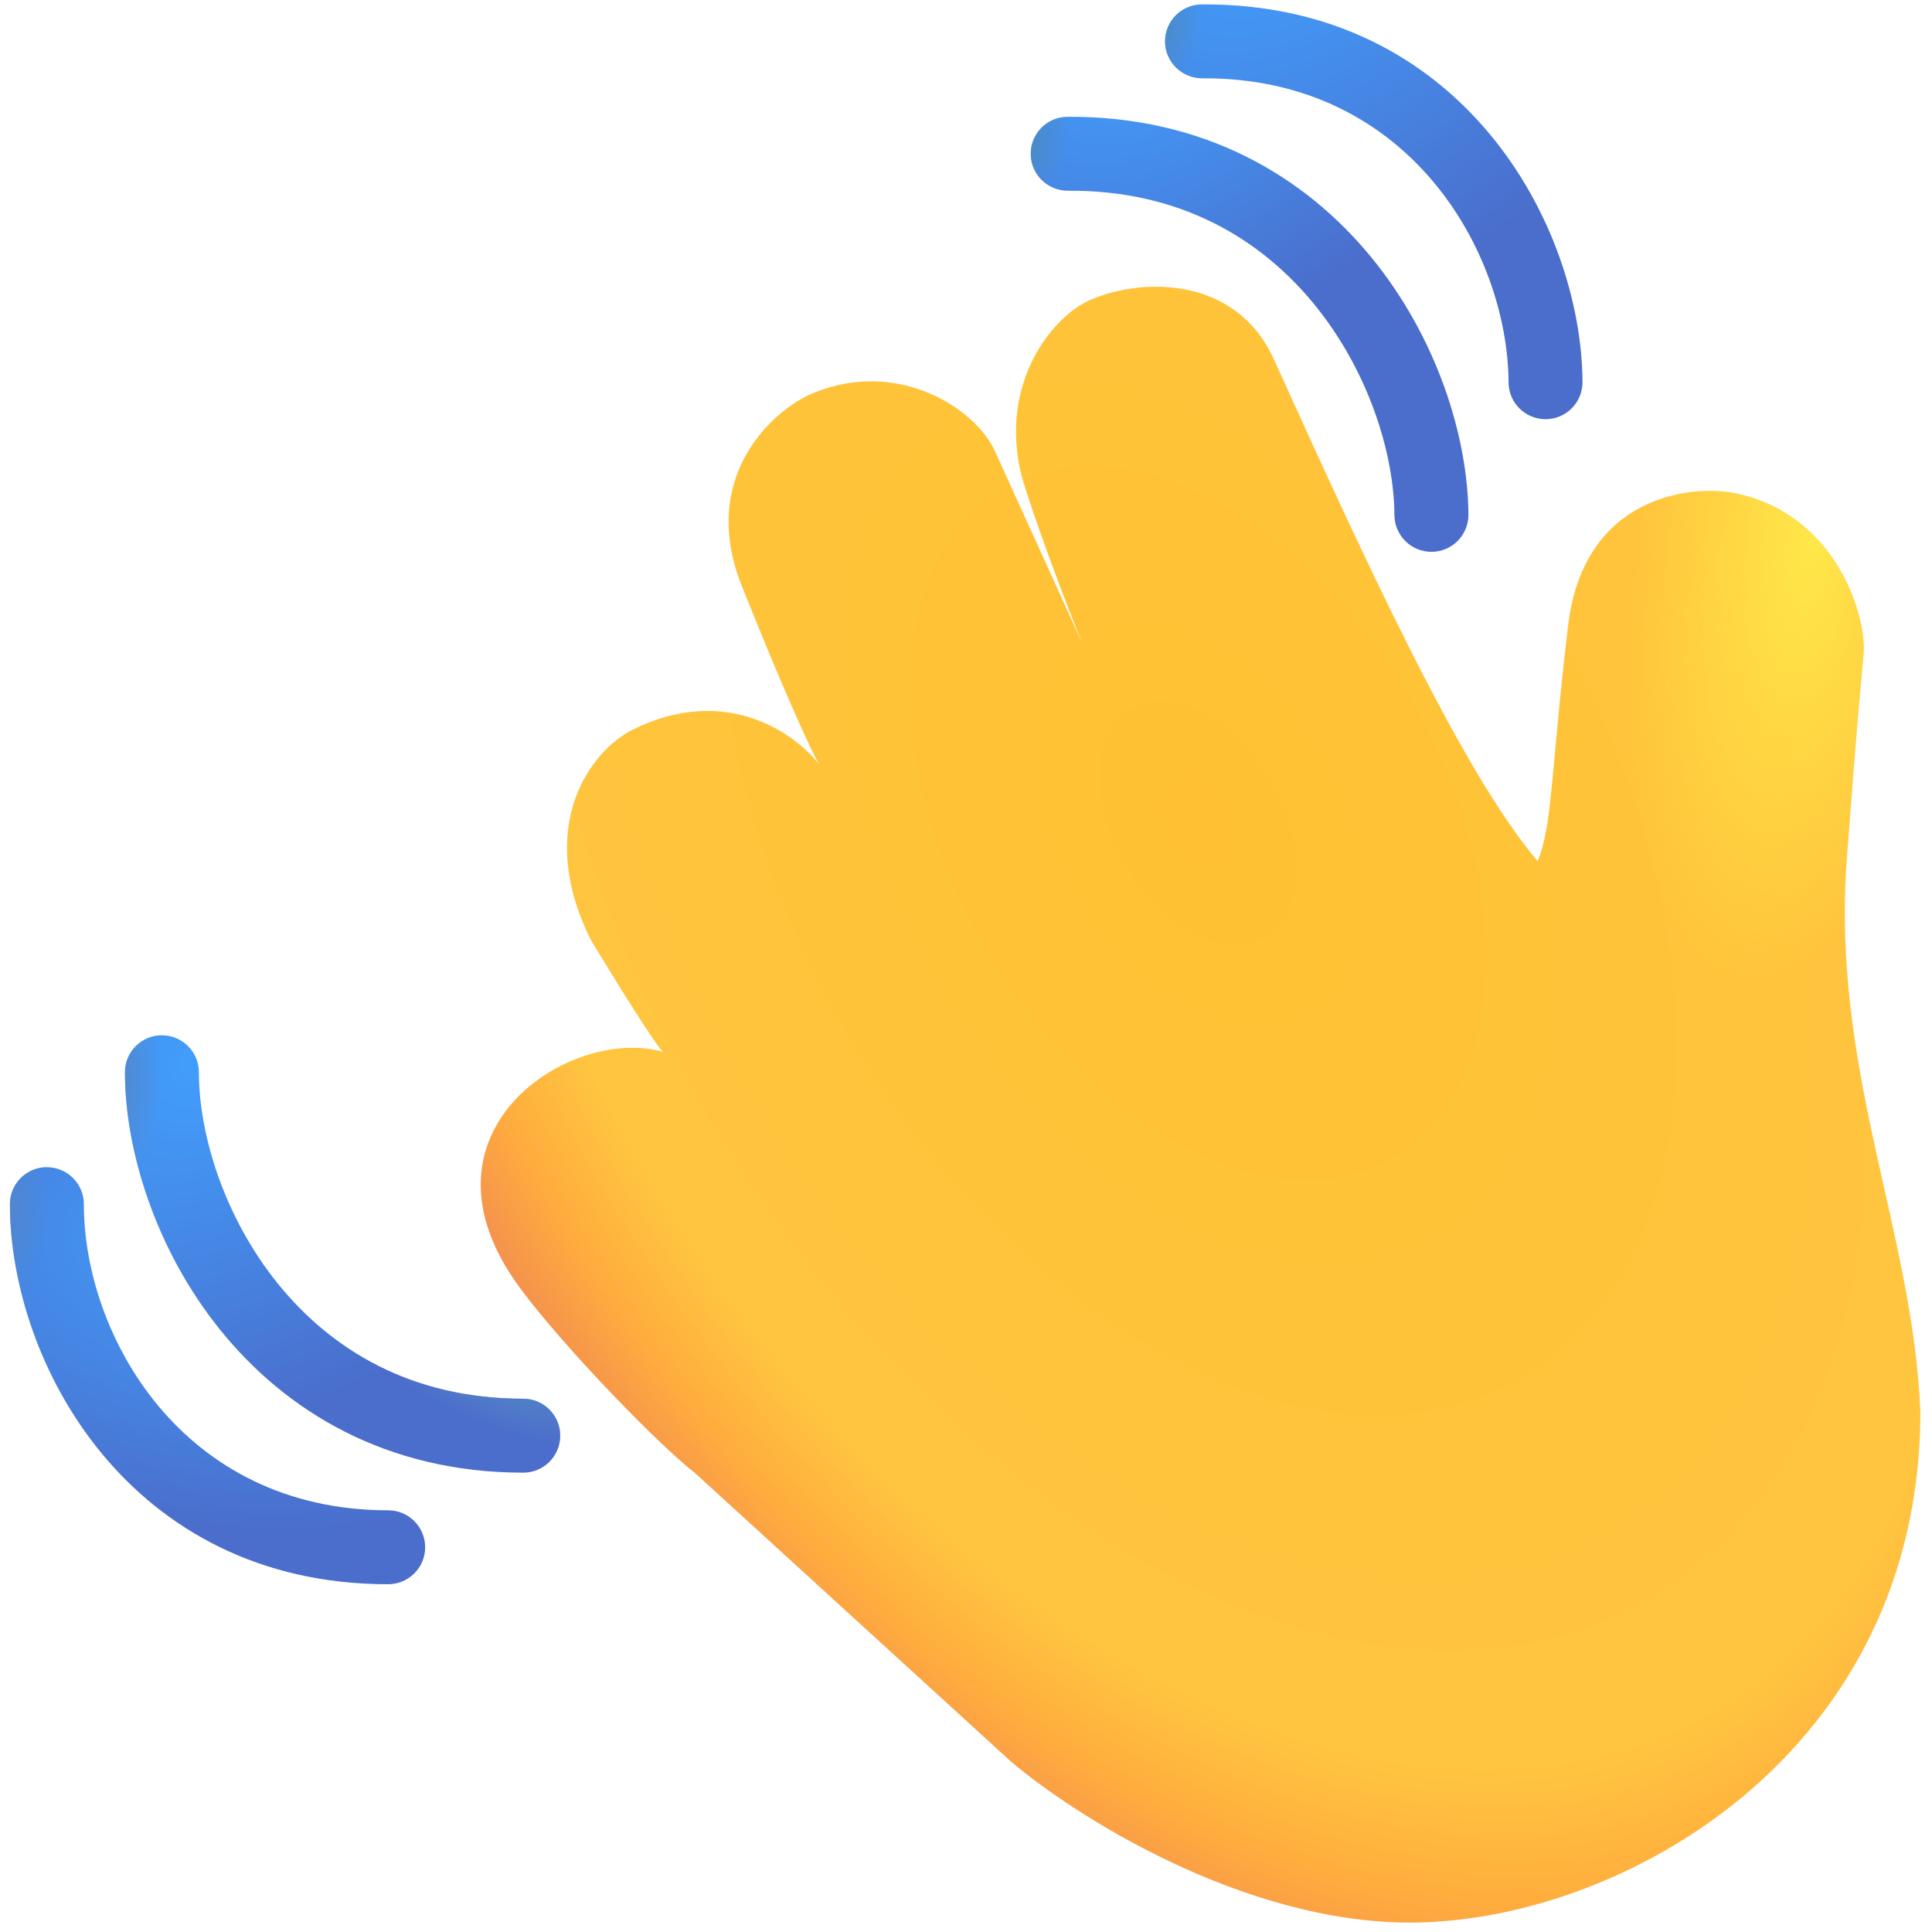 <?xml version="1.0" encoding="UTF-8" standalone="no"?>
<svg
   width="16"
   height="16"
   viewBox="0 0 16 16"
   fill="none"
   version="1.1"
   id="svg122"
   sodipodi:docname="hand.svg"
   inkscape:version="1.3.2 (091e20e, 2023-11-25, custom)"
   xmlns:inkscape="http://www.inkscape.org/namespaces/inkscape"
   xmlns:sodipodi="http://sodipodi.sourceforge.net/DTD/sodipodi-0.dtd"
   xmlns="http://www.w3.org/2000/svg"
   xmlns:svg="http://www.w3.org/2000/svg">
  <sodipodi:namedview
     id="namedview122"
     pagecolor="#ffffff"
     bordercolor="#000000"
     borderopacity="0.25"
     inkscape:showpageshadow="2"
     inkscape:pageopacity="0.0"
     inkscape:pagecheckerboard="0"
     inkscape:deskcolor="#d1d1d1"
     inkscape:zoom="12.015625"
     inkscape:cx="21.513654"
     inkscape:cy="26.174252"
     inkscape:window-width="1920"
     inkscape:window-height="974"
     inkscape:window-x="-11"
     inkscape:window-y="-11"
     inkscape:window-maximized="1"
     inkscape:current-layer="svg122" />
  <g
     id="g122"
     transform="matrix(0.497,0,0,0.497,0.041,0.018)">
    <path
       d="m 21.161,5.988 c 1.391,3.066 3.097,6.829 4.378,8.324 0.25,-0.581 0.223,-1.554 0.509,-3.931 0.258,-2.146 2.028,-2.35 2.787,-2.198 1.68,0.35 2.191,2.052 2.135,2.68 -0.089,1 -0.094,0.966 -0.277,3.386 -0.268,3.538 1.099,6.209 1.224,9.237 C 31.918,29.195 26.915,32 23.413,32 20.611,32 17.808,30.207 16.757,29.311 L 11.504,24.514 C 10.861,24.013 9.271,22.363 8.574,21.414 6.673,18.827 9.423,17.045 10.968,17.492 10.847,17.399 10.114,16.208 9.762,15.625 c -0.943,-1.894 0,-3.156 0.697,-3.502 1.581,-0.786 2.743,0.098 3.109,0.581 C 13.428,12.465 12.989,11.503 12.282,9.738 11.574,7.972 12.713,6.882 13.371,6.557 14.801,5.896 16.159,6.736 16.498,7.486 16.664,7.854 17.561,9.818 17.952,10.684 17.657,9.966 17.124,8.539 16.936,7.879 16.561,6.325 17.463,5.259 18.035,4.985 18.83,4.604 20.488,4.504 21.144,5.95 Z"
       fill="url(#paint0_radial_20020_1063)"
       id="path1"
       style="fill:url(#paint0_radial_20020_1063);stroke-width:1.143" />
    <path
       d="m 30.971,10.863 c -0.089,1.001 -0.094,0.967 -0.277,3.386 -0.095,1.25 0.585,5.854 0.585,5.854 -1.652,0.539 -5.23,-0.176 -5.74,-5.791 0.25,-0.581 0.223,-1.554 0.509,-3.931 0.258,-2.146 2.028,-2.35 2.787,-2.198 1.68,0.35 2.191,2.053 2.135,2.68 z"
       fill="url(#paint2_radial_20020_1063)"
       id="path3"
       style="fill:url(#paint2_radial_20020_1063);stroke-width:1.143" />
    <path
       fill-rule="evenodd"
       clip-rule="evenodd"
       d="m 2.616,17.215 c 0.34,0 0.616,0.276 0.616,0.616 0,1.029 0.416,2.407 1.313,3.519 0.881,1.093 2.217,1.921 4.092,1.921 0.34,0 0.616,0.276 0.616,0.616 0,0.34 -0.276,0.616 -0.616,0.616 -2.288,0 -3.963,-1.03 -5.051,-2.38 -1.073,-1.331 -1.586,-2.982 -1.586,-4.293 0,-0.34 0.276,-0.616 0.616,-0.616 z"
       fill="url(#paint31_radial_20020_1063)"
       id="path32"
       style="fill:url(#paint31_radial_20020_1063);stroke-width:1.143" />
    <path
       fill-rule="evenodd"
       clip-rule="evenodd"
       d="m 2.616,17.215 c 0.34,0 0.616,0.276 0.616,0.616 0,1.029 0.416,2.407 1.313,3.519 0.881,1.093 2.217,1.921 4.092,1.921 0.34,0 0.616,0.276 0.616,0.616 0,0.34 -0.276,0.616 -0.616,0.616 -2.288,0 -3.963,-1.03 -5.051,-2.38 -1.073,-1.331 -1.586,-2.982 -1.586,-4.293 0,-0.34 0.276,-0.616 0.616,-0.616 z"
       fill="url(#paint32_radial_20020_1063)"
       id="path33"
       style="fill:url(#paint32_radial_20020_1063);stroke-width:1.143" />
    <path
       fill-rule="evenodd"
       clip-rule="evenodd"
       d="m 2.616,17.215 c 0.34,0 0.616,0.276 0.616,0.616 0,1.029 0.416,2.407 1.313,3.519 0.881,1.093 2.217,1.921 4.092,1.921 0.34,0 0.616,0.276 0.616,0.616 0,0.34 -0.276,0.616 -0.616,0.616 -2.288,0 -3.963,-1.03 -5.051,-2.38 -1.073,-1.331 -1.586,-2.982 -1.586,-4.293 0,-0.34 0.276,-0.616 0.616,-0.616 z"
       fill="url(#paint33_radial_20020_1063)"
       id="path34"
       style="fill:url(#paint33_radial_20020_1063);stroke-width:1.143" />
    <path
       fill-rule="evenodd"
       clip-rule="evenodd"
       d="m 0.699,19.413 c 0.34,0 0.616,0.276 0.616,0.616 0,2.184 1.636,5.101 5.071,5.101 0.34,0 0.616,0.276 0.616,0.616 0,0.34 -0.276,0.616 -0.616,0.616 -4.319,0 -6.303,-3.693 -6.303,-6.334 0,-0.34 0.276,-0.616 0.616,-0.616 z"
       fill="url(#paint34_radial_20020_1063)"
       id="path35"
       style="fill:url(#paint34_radial_20020_1063);stroke-width:1.143" />
    <path
       fill-rule="evenodd"
       clip-rule="evenodd"
       d="m 0.699,19.413 c 0.34,0 0.616,0.276 0.616,0.616 0,2.184 1.636,5.101 5.071,5.101 0.34,0 0.616,0.276 0.616,0.616 0,0.34 -0.276,0.616 -0.616,0.616 -4.319,0 -6.303,-3.693 -6.303,-6.334 0,-0.34 0.276,-0.616 0.616,-0.616 z"
       fill="url(#paint35_radial_20020_1063)"
       id="path36"
       style="fill:url(#paint35_radial_20020_1063);stroke-width:1.143" />
    <path
       fill-rule="evenodd"
       clip-rule="evenodd"
       d="M 23.774,9.159 C 23.433,9.161 23.156,8.887 23.153,8.547 23.147,7.518 22.721,6.142 21.818,5.036 20.929,3.949 19.588,3.129 17.713,3.142 c -0.34,0.002 -0.618,-0.272 -0.62,-0.612 -0.002,-0.34 0.272,-0.618 0.612,-0.62 2.288,-0.015 3.969,1.004 5.067,2.347 1.082,1.324 1.605,2.971 1.614,4.282 0.002,0.34 -0.272,0.618 -0.612,0.62 z"
       fill="url(#paint36_radial_20020_1063)"
       id="path37"
       style="fill:url(#paint36_radial_20020_1063);stroke-width:1.143" />
    <path
       fill-rule="evenodd"
       clip-rule="evenodd"
       d="M 23.774,9.159 C 23.433,9.161 23.156,8.887 23.153,8.547 23.147,7.518 22.721,6.142 21.818,5.036 20.929,3.949 19.588,3.129 17.713,3.142 c -0.34,0.002 -0.618,-0.272 -0.62,-0.612 -0.002,-0.34 0.272,-0.618 0.612,-0.62 2.288,-0.015 3.969,1.004 5.067,2.347 1.082,1.324 1.605,2.971 1.614,4.282 0.002,0.34 -0.272,0.618 -0.612,0.62 z"
       fill="url(#paint37_radial_20020_1063)"
       id="path38"
       style="fill:url(#paint37_radial_20020_1063);stroke-width:1.143" />
    <path
       fill-rule="evenodd"
       clip-rule="evenodd"
       d="m 25.675,6.949 c -0.34,0.002 -0.618,-0.272 -0.62,-0.612 -0.014,-2.184 -1.669,-5.091 -5.104,-5.068 -0.34,0.002 -0.618,-0.272 -0.62,-0.612 -0.002,-0.34 0.272,-0.618 0.612,-0.62 4.319,-0.028 6.327,3.652 6.344,6.292 0.002,0.34 -0.272,0.618 -0.612,0.62 z"
       fill="url(#paint38_radial_20020_1063)"
       id="path39"
       style="fill:url(#paint38_radial_20020_1063);stroke-width:1.143" />
    <path
       fill-rule="evenodd"
       clip-rule="evenodd"
       d="m 25.675,6.949 c -0.34,0.002 -0.618,-0.272 -0.62,-0.612 -0.014,-2.184 -1.669,-5.091 -5.104,-5.068 -0.34,0.002 -0.618,-0.272 -0.62,-0.612 -0.002,-0.34 0.272,-0.618 0.612,-0.62 4.319,-0.028 6.327,3.652 6.344,6.292 0.002,0.34 -0.272,0.618 -0.612,0.62 z"
       fill="url(#paint39_radial_20020_1063)"
       id="path40"
       style="fill:url(#paint39_radial_20020_1063);stroke-width:1.143" />
  </g>
  <defs
     id="defs122">
    <filter
       id="filter0_f_20020_1063"
       x="11.923"
       y="11.429"
       width="13.608"
       height="15.065"
       filterUnits="userSpaceOnUse"
       color-interpolation-filters="sRGB">
      <feFlood
         flood-opacity="0"
         result="BackgroundImageFix"
         id="feFlood41" />
      <feBlend
         mode="normal"
         in="SourceGraphic"
         in2="BackgroundImageFix"
         result="shape"
         id="feBlend41" />
      <feGaussianBlur
         stdDeviation="1"
         result="effect1_foregroundBlur_20020_1063"
         id="feGaussianBlur41" />
    </filter>
    <radialGradient
       id="paint0_radial_20020_1063"
       cx="0"
       cy="0"
       r="1"
       gradientUnits="userSpaceOnUse"
       gradientTransform="matrix(11.995,20.86,-13.628,7.836,19.923,13.712)">
      <stop
         offset="0.003"
         stop-color="#FFC133"
         id="stop41" />
      <stop
         offset="0.698"
         stop-color="#FFC53F"
         id="stop42" />
      <stop
         offset="0.797"
         stop-color="#FFAD3E"
         id="stop43" />
      <stop
         offset="0.945"
         stop-color="#EC7D58"
         id="stop44" />
    </radialGradient>
    <radialGradient
       id="paint1_radial_20020_1063"
       cx="0"
       cy="0"
       r="1"
       gradientUnits="userSpaceOnUse"
       gradientTransform="matrix(-0.656,-12.473,4.778,-0.251,39.29,20.541)">
      <stop
         offset="0.003"
         stop-color="#FFE849"
         id="stop45" />
      <stop
         offset="1"
         stop-color="#FFE647"
         stop-opacity="0"
         id="stop46" />
    </radialGradient>
    <radialGradient
       id="paint2_radial_20020_1063"
       cx="0"
       cy="0"
       r="1"
       gradientUnits="userSpaceOnUse"
       gradientTransform="matrix(-1.286,7.537,-2.887,-0.493,30.203,8.783)">
      <stop
         offset="0.003"
         stop-color="#FFE849"
         id="stop47" />
      <stop
         offset="1"
         stop-color="#FFE647"
         stop-opacity="0"
         id="stop48" />
    </radialGradient>
    <radialGradient
       id="paint3_radial_20020_1063"
       cx="0"
       cy="0"
       r="1"
       gradientUnits="userSpaceOnUse"
       gradientTransform="matrix(2.705,0,0,10.972,24.181,13.551)">
      <stop
         stop-color="#EE9F2C"
         id="stop49" />
      <stop
         offset="1"
         stop-color="#EE9F2C"
         stop-opacity="0"
         id="stop50" />
    </radialGradient>
    <radialGradient
       id="paint4_radial_20020_1063"
       cx="0"
       cy="0"
       r="1"
       gradientUnits="userSpaceOnUse"
       gradientTransform="matrix(-0.324,-4.542,3.155,-0.225,25.368,17.804)">
      <stop
         stop-color="#FFC93D"
         id="stop51" />
      <stop
         offset="1"
         stop-color="#FFC33A"
         stop-opacity="0"
         id="stop52" />
    </radialGradient>
    <radialGradient
       id="paint5_radial_20020_1063"
       cx="0"
       cy="0"
       r="1"
       gradientUnits="userSpaceOnUse"
       gradientTransform="matrix(-4.187,2.319,-4.658,-8.412,22.824,10.891)">
      <stop
         offset="0.563"
         stop-color="#F09D2E"
         stop-opacity="0"
         id="stop53" />
      <stop
         offset="1"
         stop-color="#F09D2E"
         id="stop54" />
    </radialGradient>
    <linearGradient
       id="paint6_linear_20020_1063"
       x1="20.379"
       y1="15.795"
       x2="20.379"
       y2="13.21"
       gradientUnits="userSpaceOnUse">
      <stop
         stop-color="#FFC337"
         id="stop55" />
      <stop
         offset="1"
         stop-color="#FFC337"
         stop-opacity="0"
         id="stop56" />
    </linearGradient>
    <radialGradient
       id="paint7_radial_20020_1063"
       cx="0"
       cy="0"
       r="1"
       gradientUnits="userSpaceOnUse"
       gradientTransform="matrix(3.125,-0.75,1.659,6.911,21.824,7.085)">
      <stop
         stop-color="#FFEC4C"
         id="stop57" />
      <stop
         offset="1"
         stop-color="#FFEC4C"
         stop-opacity="0"
         id="stop58" />
    </radialGradient>
    <radialGradient
       id="paint8_radial_20020_1063"
       cx="0"
       cy="0"
       r="1"
       gradientUnits="userSpaceOnUse"
       gradientTransform="matrix(2.622,1.723,-1.336,2.033,16.577,5.987)">
      <stop
         stop-color="#D99F2B"
         id="stop59" />
      <stop
         offset="1"
         stop-color="#D99F2B"
         stop-opacity="0"
         id="stop60" />
    </radialGradient>
    <linearGradient
       id="paint9_linear_20020_1063"
       x1="17.074"
       y1="12.304"
       x2="18.636"
       y2="11.554"
       gradientUnits="userSpaceOnUse">
      <stop
         stop-color="#A85300"
         id="stop61" />
      <stop
         offset="0.825"
         stop-color="#A85300"
         stop-opacity="0"
         id="stop62" />
    </linearGradient>
    <radialGradient
       id="paint10_radial_20020_1063"
       cx="0"
       cy="0"
       r="1"
       gradientUnits="userSpaceOnUse"
       gradientTransform="matrix(-3.961,2.366,-4.938,-8.266,18.313,12.37)">
      <stop
         offset="0.563"
         stop-color="#F09D2E"
         stop-opacity="0"
         id="stop63" />
      <stop
         offset="1"
         stop-color="#F09D2E"
         id="stop64" />
    </radialGradient>
    <linearGradient
       id="paint11_linear_20020_1063"
       x1="16"
       y1="17.375"
       x2="16"
       y2="14.737"
       gradientUnits="userSpaceOnUse">
      <stop
         stop-color="#FFC337"
         id="stop65" />
      <stop
         offset="1"
         stop-color="#FFC337"
         stop-opacity="0"
         id="stop66" />
    </linearGradient>
    <radialGradient
       id="paint12_radial_20020_1063"
       cx="0"
       cy="0"
       r="1"
       gradientUnits="userSpaceOnUse"
       gradientTransform="matrix(2.542,-1.708,5.199,7.739,17.781,9.429)">
      <stop
         stop-color="#FFEC4C"
         id="stop67" />
      <stop
         offset="1"
         stop-color="#FFEC4C"
         stop-opacity="0"
         id="stop68" />
    </radialGradient>
    <radialGradient
       id="paint13_radial_20020_1063"
       cx="0"
       cy="0"
       r="1"
       gradientUnits="userSpaceOnUse"
       gradientTransform="matrix(3.5,-1.625,7.42,15.981,15.449,13.21)">
      <stop
         offset="0.598"
         stop-color="#F09D2E"
         stop-opacity="0"
         id="stop69" />
      <stop
         offset="1"
         stop-color="#F09D2E"
         id="stop70" />
    </radialGradient>
    <radialGradient
       id="paint14_radial_20020_1063"
       cx="0"
       cy="0"
       r="1"
       gradientUnits="userSpaceOnUse"
       gradientTransform="matrix(2.687,1.719,-1.37,2.142,11.949,7.366)">
      <stop
         stop-color="#D99F2B"
         id="stop71" />
      <stop
         offset="1"
         stop-color="#D99F2B"
         stop-opacity="0"
         id="stop72" />
    </radialGradient>
    <linearGradient
       id="paint15_linear_20020_1063"
       x1="13.355"
       y1="13.835"
       x2="14.395"
       y2="13.108"
       gradientUnits="userSpaceOnUse">
      <stop
         stop-color="#A85300"
         id="stop73" />
      <stop
         offset="0.825"
         stop-color="#A85300"
         stop-opacity="0"
         id="stop74" />
    </linearGradient>
    <radialGradient
       id="paint16_radial_20020_1063"
       cx="0"
       cy="0"
       r="1"
       gradientUnits="userSpaceOnUse"
       gradientTransform="matrix(-2.812,2.59,-5.071,-5.506,15.635,16.37)">
      <stop
         offset="0.563"
         stop-color="#F09D2E"
         stop-opacity="0"
         id="stop75" />
      <stop
         offset="1"
         stop-color="#F09D2E"
         id="stop76" />
    </radialGradient>
    <linearGradient
       id="paint17_linear_20020_1063"
       x1="13.442"
       y1="20.569"
       x2="13.442"
       y2="18.356"
       gradientUnits="userSpaceOnUse">
      <stop
         stop-color="#FFC337"
         id="stop77" />
      <stop
         offset="1"
         stop-color="#FFC337"
         stop-opacity="0"
         id="stop78" />
    </linearGradient>
    <radialGradient
       id="paint18_radial_20020_1063"
       cx="0"
       cy="0"
       r="1"
       gradientUnits="userSpaceOnUse"
       gradientTransform="matrix(2.845,-0.62,1.313,6.026,14.697,13.089)">
      <stop
         stop-color="#FFEC4C"
         id="stop79" />
      <stop
         offset="1"
         stop-color="#FFEC4C"
         stop-opacity="0"
         id="stop80" />
    </radialGradient>
    <radialGradient
       id="paint19_radial_20020_1063"
       cx="0"
       cy="0"
       r="1"
       gradientUnits="userSpaceOnUse"
       gradientTransform="matrix(3.092,-2.615,13.367,15.809,12.919,17.075)">
      <stop
         offset="0.598"
         stop-color="#F09D2E"
         stop-opacity="0"
         id="stop81" />
      <stop
         offset="1"
         stop-color="#F09D2E"
         id="stop82" />
    </radialGradient>
    <radialGradient
       id="paint20_radial_20020_1063"
       cx="0"
       cy="0"
       r="1"
       gradientUnits="userSpaceOnUse"
       gradientTransform="matrix(2.549,1.442,-1.086,1.918,9.599,12.171)">
      <stop
         stop-color="#D99F2B"
         id="stop83" />
      <stop
         offset="1"
         stop-color="#D99F2B"
         stop-opacity="0"
         id="stop84" />
    </radialGradient>
    <radialGradient
       id="paint21_radial_20020_1063"
       cx="0"
       cy="0"
       r="1"
       gradientUnits="userSpaceOnUse"
       gradientTransform="matrix(1.156,-1.188,5.362,5.221,11.136,17.929)">
      <stop
         stop-color="#A85300"
         id="stop85" />
      <stop
         offset="0.825"
         stop-color="#A85300"
         stop-opacity="0"
         id="stop86" />
    </radialGradient>
    <radialGradient
       id="paint22_radial_20020_1063"
       cx="0"
       cy="0"
       r="1"
       gradientUnits="userSpaceOnUse"
       gradientTransform="matrix(-3.016,2.242,-4.219,-5.674,14.785,20.718)">
      <stop
         offset="0.563"
         stop-color="#F09D2E"
         stop-opacity="0"
         id="stop87" />
      <stop
         offset="1"
         stop-color="#F09D2E"
         id="stop88" />
    </radialGradient>
    <radialGradient
       id="paint23_radial_20020_1063"
       cx="0"
       cy="0"
       r="1"
       gradientUnits="userSpaceOnUse"
       gradientTransform="matrix(3.051,-0.537,0.933,5.301,13.779,17.877)">
      <stop
         stop-color="#FFEC4C"
         id="stop89" />
      <stop
         offset="1"
         stop-color="#FFEC4C"
         stop-opacity="0"
         id="stop90" />
    </radialGradient>
    <radialGradient
       id="paint24_radial_20020_1063"
       cx="0"
       cy="0"
       r="1"
       gradientUnits="userSpaceOnUse"
       gradientTransform="matrix(3.317,-2.264,10.93,16.014,11.871,21.328)">
      <stop
         offset="0.598"
         stop-color="#F09D2E"
         stop-opacity="0"
         id="stop91" />
      <stop
         offset="1"
         stop-color="#F09D2E"
         id="stop92" />
    </radialGradient>
    <radialGradient
       id="paint25_radial_20020_1063"
       cx="0"
       cy="0"
       r="1"
       gradientUnits="userSpaceOnUse"
       gradientTransform="matrix(2.734,1.249,-0.829,1.814,8.311,17.082)">
      <stop
         stop-color="#D99F2B"
         id="stop93" />
      <stop
         offset="1"
         stop-color="#D99F2B"
         stop-opacity="0"
         id="stop94" />
    </radialGradient>
    <linearGradient
       id="paint26_linear_20020_1063"
       x1="14.949"
       y1="27.585"
       x2="12.432"
       y2="22.437"
       gradientUnits="userSpaceOnUse">
      <stop
         stop-color="#FFC337"
         id="stop95" />
      <stop
         offset="1"
         stop-color="#FFC337"
         stop-opacity="0"
         id="stop96" />
    </linearGradient>
    <radialGradient
       id="paint27_radial_20020_1063"
       cx="0"
       cy="0"
       r="1"
       gradientUnits="userSpaceOnUse"
       gradientTransform="matrix(-10.938,13.5,-21.832,-17.688,36.807,13.771)">
      <stop
         offset="0.872"
         stop-color="#F6814F"
         stop-opacity="0"
         id="stop97" />
      <stop
         offset="1"
         stop-color="#F7814F"
         id="stop98" />
    </radialGradient>
    <radialGradient
       id="paint28_radial_20020_1063"
       cx="0"
       cy="0"
       r="1"
       gradientUnits="userSpaceOnUse"
       gradientTransform="matrix(4.375,17.937,-19.681,4.8,33.265,14.749)">
      <stop
         offset="0.853"
         stop-color="#F6814F"
         stop-opacity="0"
         id="stop99" />
      <stop
         offset="1"
         stop-color="#F7814F"
         id="stop100" />
    </radialGradient>
    <radialGradient
       id="paint29_radial_20020_1063"
       cx="0"
       cy="0"
       r="1"
       gradientUnits="userSpaceOnUse"
       gradientTransform="matrix(1.375,2.875,-2.563,1.226,37.286,10.769)">
      <stop
         stop-color="#D99F2B"
         id="stop101" />
      <stop
         offset="1"
         stop-color="#D99F2B"
         stop-opacity="0"
         id="stop102" />
    </radialGradient>
    <radialGradient
       id="paint30_radial_20020_1063"
       cx="0"
       cy="0"
       r="1"
       gradientUnits="userSpaceOnUse"
       gradientTransform="matrix(-1.043,0.62,-1.92,-3.227,24.464,14.116)">
      <stop
         offset="0.201"
         stop-color="#B4813D"
         id="stop103" />
      <stop
         offset="1"
         stop-color="#B4813D"
         stop-opacity="0"
         id="stop104" />
    </radialGradient>
    <radialGradient
       id="paint31_radial_20020_1063"
       cx="0"
       cy="0"
       r="1"
       gradientUnits="userSpaceOnUse"
       gradientTransform="matrix(2.844,5.365,-7.956,4.218,3.493,17.546)">
      <stop
         stop-color="#419FFD"
         id="stop105" />
      <stop
         offset="1"
         stop-color="#4B6DCB"
         id="stop106" />
    </radialGradient>
    <radialGradient
       id="paint32_radial_20020_1063"
       cx="0"
       cy="0"
       r="1"
       gradientUnits="userSpaceOnUse"
       gradientTransform="matrix(0.857,0.036,-0.075,1.804,1.775,17.998)">
      <stop
         stop-color="#5486C7"
         id="stop107" />
      <stop
         offset="1"
         stop-color="#5486C7"
         stop-opacity="0"
         id="stop108" />
    </radialGradient>
    <radialGradient
       id="paint33_radial_20020_1063"
       cx="0"
       cy="0"
       r="1"
       gradientUnits="userSpaceOnUse"
       gradientTransform="matrix(-0.321,0.804,-2.364,-0.946,8.205,22.892)">
      <stop
         stop-color="#5486C7"
         id="stop109" />
      <stop
         offset="1"
         stop-color="#5486C7"
         stop-opacity="0"
         id="stop110" />
    </radialGradient>
    <radialGradient
       id="paint34_radial_20020_1063"
       cx="0"
       cy="0"
       r="1"
       gradientUnits="userSpaceOnUse"
       gradientTransform="matrix(-0.395,4.786,-8.048,-0.663,3.936,20.713)">
      <stop
         stop-color="#419FFD"
         id="stop111" />
      <stop
         offset="1"
         stop-color="#4B6DCB"
         id="stop112" />
    </radialGradient>
    <radialGradient
       id="paint35_radial_20020_1063"
       cx="0"
       cy="0"
       r="1"
       gradientUnits="userSpaceOnUse"
       gradientTransform="matrix(0.818,0.034,-0.072,1.72,-0.132,20.159)">
      <stop
         stop-color="#5486C7"
         id="stop113" />
      <stop
         offset="1"
         stop-color="#5486C7"
         stop-opacity="0"
         id="stop114" />
    </radialGradient>
    <radialGradient
       id="paint36_radial_20020_1063"
       cx="0"
       cy="0"
       r="1"
       gradientUnits="userSpaceOnUse"
       gradientTransform="matrix(2.536,4.427,-6.565,3.76,19.055,0.58)">
      <stop
         stop-color="#419FFD"
         id="stop115" />
      <stop
         offset="1"
         stop-color="#4B6DCB"
         id="stop116" />
    </radialGradient>
    <radialGradient
       id="paint37_radial_20020_1063"
       cx="0"
       cy="0"
       r="1"
       gradientUnits="userSpaceOnUse"
       gradientTransform="matrix(0.695,0.237,-0.382,1.118,16.954,2.427)">
      <stop
         stop-color="#4D8AC1"
         id="stop117" />
      <stop
         offset="1"
         stop-color="#4D8AC1"
         stop-opacity="0"
         id="stop118" />
    </radialGradient>
    <radialGradient
       id="paint38_radial_20020_1063"
       cx="0"
       cy="0"
       r="1"
       gradientUnits="userSpaceOnUse"
       gradientTransform="matrix(3.102,5.526,-8.198,4.602,21.202,-1.231)">
      <stop
         stop-color="#419FFD"
         id="stop119" />
      <stop
         offset="1"
         stop-color="#4B6DCB"
         id="stop120" />
    </radialGradient>
    <radialGradient
       id="paint39_radial_20020_1063"
       cx="0"
       cy="0"
       r="1"
       gradientUnits="userSpaceOnUse"
       gradientTransform="matrix(0.663,0.226,-0.364,1.066,19.199,0.531)">
      <stop
         stop-color="#4D8AC1"
         id="stop121" />
      <stop
         offset="1"
         stop-color="#4D8AC1"
         stop-opacity="0"
         id="stop122" />
    </radialGradient>
  </defs>
</svg>
